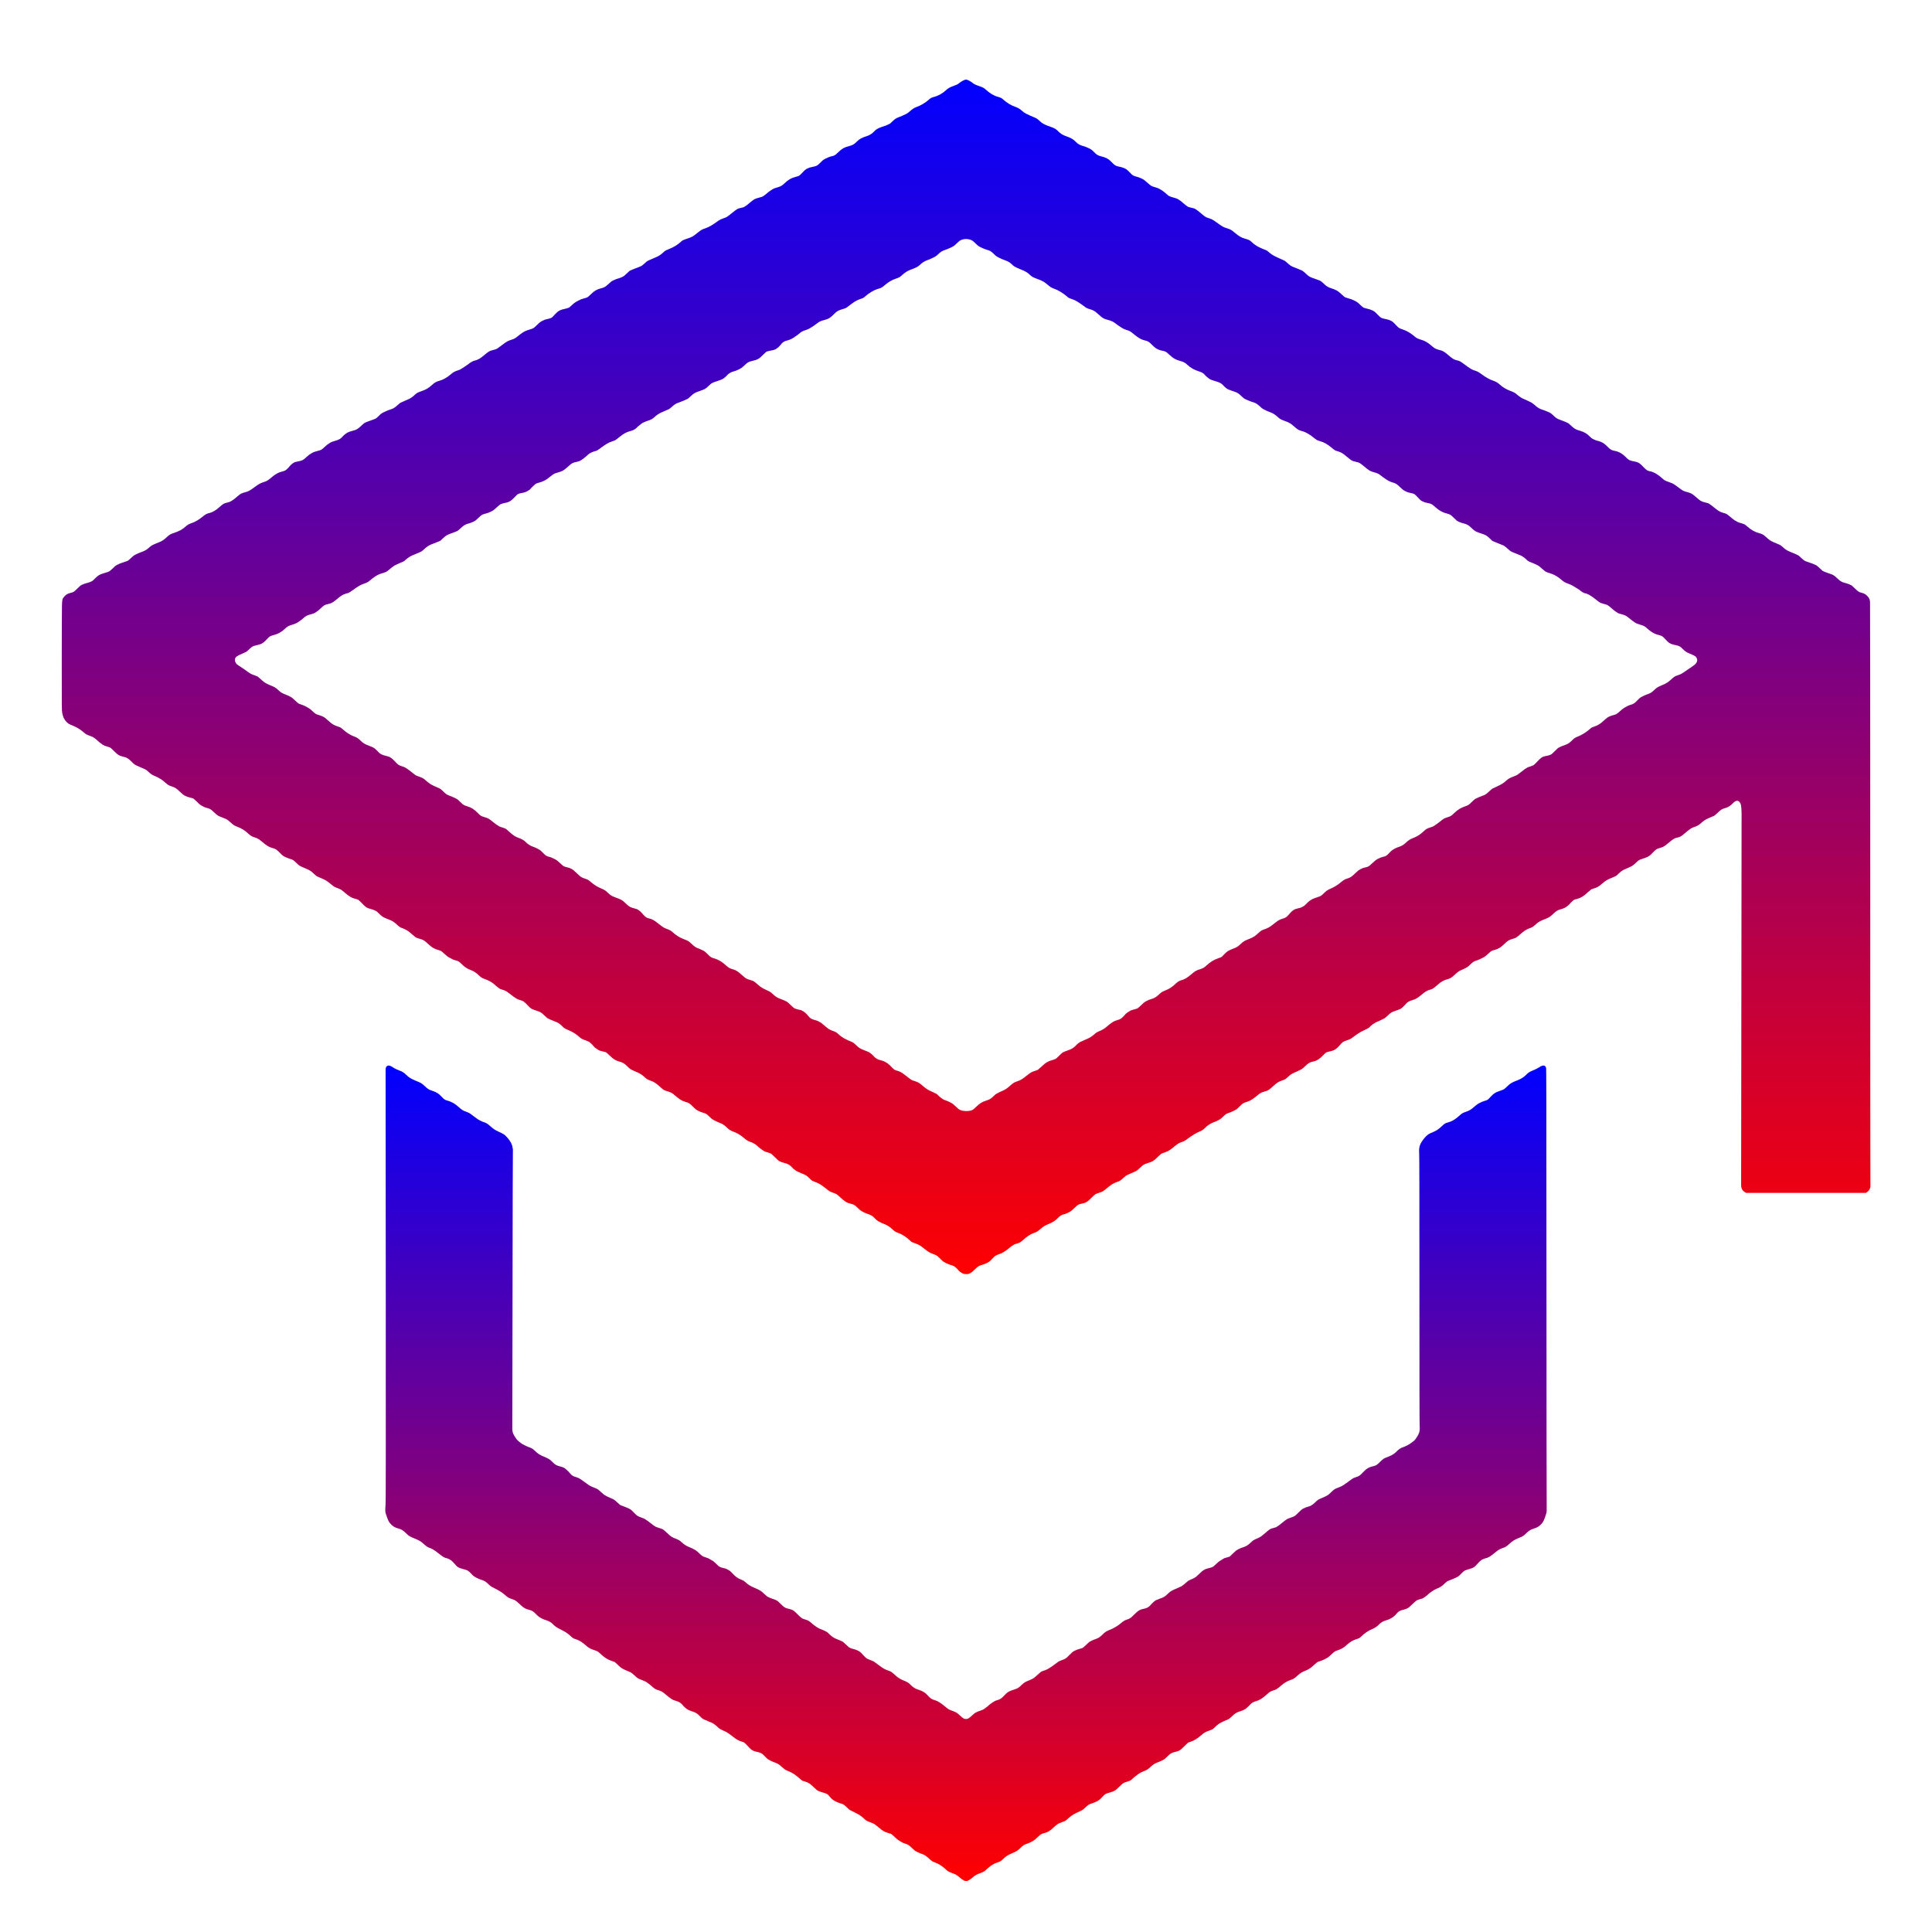 <?xml version="1.0" standalone="no"?>
<!DOCTYPE svg PUBLIC "-//W3C//DTD SVG 20010904//EN"
 "http://www.w3.org/TR/2001/REC-SVG-20010904/DTD/svg10.dtd">
<svg version="1.0" xmlns="http://www.w3.org/2000/svg"
 width="8888pt" height="8888pt" viewBox="0 0 8888 8888"
 preserveAspectRatio="xMidYMid meet">
<linearGradient id="Gradient" x1="0" x2="0" y1="0" y2="1">
    <stop offset="0%" stop-color="red"/>
    <stop offset="100%" stop-color="blue"/>
</linearGradient>
<g transform="translate(0,8888) scale(0.1,-0.1)"
fill="url(#Gradient)" stroke="none">
<path d="M44374 85202 c-71 -25 -193 -97 -253 -149 -55 -48 -113 -76 -276
-135 -144 -51 -226 -97 -303 -169 -169 -158 -368 -273 -565 -325 -121 -32
-163 -54 -238 -121 -173 -154 -369 -271 -594 -354 -97 -36 -182 -92 -296 -196
-54 -48 -115 -92 -160 -115 -114 -57 -287 -132 -362 -157 -94 -32 -196 -103
-294 -205 -46 -47 -88 -86 -94 -86 -5 0 -49 -20 -96 -45 -47 -25 -91 -45 -98
-45 -8 0 -84 -25 -170 -56 -195 -69 -278 -117 -359 -208 -82 -93 -210 -177
-321 -211 -242 -74 -363 -141 -495 -275 -105 -108 -187 -154 -341 -192 -214
-52 -334 -122 -514 -298 -132 -128 -155 -141 -310 -174 -54 -12 -126 -40 -221
-86 -140 -69 -141 -70 -266 -194 -149 -150 -176 -164 -380 -206 -113 -23 -161
-38 -228 -72 -87 -44 -111 -65 -260 -224 -47 -50 -103 -100 -125 -112 -22 -11
-94 -34 -160 -51 -199 -52 -326 -126 -500 -290 -127 -120 -192 -156 -363 -201
-95 -26 -140 -43 -197 -79 -119 -74 -196 -130 -262 -192 -59 -54 -148 -120
-201 -148 -12 -7 -84 -27 -159 -46 -75 -19 -158 -46 -185 -60 -67 -35 -190
-126 -263 -195 -56 -54 -143 -118 -222 -166 -19 -12 -60 -27 -91 -33 -127 -27
-189 -44 -223 -62 -42 -21 -187 -129 -274 -203 -78 -67 -202 -159 -243 -180
-18 -9 -79 -33 -134 -52 -128 -45 -185 -74 -273 -139 -216 -159 -400 -265
-547 -315 -174 -58 -198 -72 -374 -215 -202 -164 -255 -194 -476 -266 -182
-59 -212 -74 -290 -147 -157 -145 -331 -248 -593 -352 -101 -40 -135 -61 -210
-130 -115 -106 -206 -167 -320 -215 -60 -26 -139 -61 -175 -77 -36 -16 -99
-43 -140 -60 -68 -27 -129 -63 -155 -92 -19 -21 -160 -143 -195 -168 -19 -14
-91 -46 -160 -72 -190 -69 -389 -153 -414 -173 -11 -9 -66 -61 -121 -114 -55
-52 -120 -109 -145 -126 -47 -32 -198 -95 -260 -108 -74 -16 -263 -99 -308
-135 -26 -21 -96 -83 -155 -138 -120 -111 -174 -141 -337 -182 -179 -46 -290
-113 -448 -268 -62 -62 -132 -123 -156 -137 -23 -14 -98 -39 -166 -55 -100
-25 -149 -44 -259 -102 -148 -78 -183 -103 -312 -224 -47 -45 -95 -86 -106
-93 -35 -18 -173 -59 -243 -71 -36 -6 -94 -23 -130 -37 -132 -52 -166 -80
-395 -327 -37 -40 -118 -72 -247 -96 -77 -15 -121 -31 -210 -77 -104 -53 -123
-67 -255 -195 -157 -153 -165 -158 -352 -213 -134 -39 -257 -96 -336 -155 -27
-20 -78 -57 -111 -81 -34 -24 -89 -68 -123 -97 -78 -66 -132 -93 -274 -139
-136 -44 -210 -84 -362 -200 -278 -211 -278 -211 -355 -236 -41 -14 -109 -33
-150 -43 -119 -27 -174 -60 -355 -214 -197 -168 -296 -225 -462 -265 -78 -18
-143 -56 -322 -187 -89 -66 -206 -143 -309 -205 -20 -12 -79 -36 -132 -53
-152 -51 -221 -91 -340 -195 -147 -130 -358 -247 -513 -285 -123 -30 -217 -82
-317 -175 -177 -164 -302 -237 -543 -316 -115 -37 -200 -85 -262 -149 -95 -97
-238 -192 -350 -230 -32 -11 -82 -33 -109 -49 -28 -15 -83 -40 -123 -55 -83
-32 -114 -53 -243 -170 -111 -100 -188 -144 -320 -181 -52 -15 -164 -61 -248
-102 -151 -74 -155 -76 -261 -183 -59 -59 -127 -118 -152 -130 -24 -13 -107
-44 -184 -70 -186 -63 -281 -101 -332 -133 -23 -15 -96 -78 -161 -141 -135
-130 -202 -168 -366 -211 -113 -29 -193 -57 -241 -82 -76 -40 -196 -135 -237
-188 -70 -91 -176 -153 -326 -191 -203 -51 -335 -129 -512 -299 -121 -116
-158 -136 -309 -170 -195 -43 -361 -136 -525 -292 -135 -129 -179 -152 -366
-189 -74 -14 -151 -33 -170 -41 -55 -22 -174 -118 -219 -176 -65 -85 -172
-184 -226 -210 -27 -13 -93 -34 -145 -46 -155 -36 -295 -115 -471 -266 -164
-140 -218 -172 -358 -214 -112 -34 -227 -91 -323 -162 -328 -241 -366 -263
-527 -304 -125 -32 -215 -71 -267 -117 -21 -19 -59 -49 -84 -68 -25 -19 -72
-59 -105 -90 -60 -54 -203 -148 -260 -170 -17 -7 -75 -23 -130 -37 -55 -14
-118 -34 -140 -45 -40 -20 -157 -114 -266 -214 -95 -86 -266 -183 -370 -209
-160 -40 -183 -52 -326 -166 -202 -161 -349 -248 -508 -301 -112 -37 -206 -88
-270 -148 -151 -141 -305 -226 -567 -314 -147 -49 -207 -84 -298 -171 -115
-111 -219 -187 -299 -220 -401 -166 -417 -173 -508 -256 -132 -119 -204 -164
-345 -214 -67 -24 -181 -71 -251 -104 -120 -57 -135 -67 -246 -171 -64 -61
-135 -122 -157 -135 -22 -13 -98 -41 -170 -63 -71 -21 -163 -54 -204 -72 -168
-73 -191 -88 -320 -215 -69 -67 -143 -131 -165 -142 -39 -20 -117 -46 -285
-97 -140 -42 -216 -84 -317 -177 -51 -46 -101 -96 -112 -110 -47 -61 -162
-115 -336 -159 -60 -15 -149 -46 -196 -69 -79 -37 -99 -54 -220 -176 -151
-153 -181 -172 -326 -206 -128 -30 -202 -76 -291 -181 -72 -85 -84 -132 -93
-383 -4 -121 -8 -1257 -9 -2525 -1 -2262 0 -2307 19 -2415 37 -200 86 -308
194 -422 63 -66 85 -83 174 -125 56 -26 106 -48 111 -48 5 0 65 -27 133 -60
139 -68 287 -168 385 -259 74 -70 156 -114 297 -161 120 -39 203 -93 347 -225
109 -101 235 -191 313 -224 25 -11 89 -31 142 -45 53 -14 111 -36 128 -48 18
-11 95 -85 172 -163 160 -161 220 -200 370 -236 210 -50 270 -85 445 -259 100
-100 116 -112 223 -164 64 -31 164 -76 224 -100 173 -70 199 -84 289 -165 153
-137 182 -157 291 -202 100 -40 191 -87 308 -158 28 -16 106 -78 175 -137 161
-138 173 -145 313 -193 181 -62 204 -77 377 -241 138 -130 169 -154 250 -195
61 -31 133 -56 214 -76 66 -16 134 -35 151 -41 16 -7 95 -76 174 -154 132
-131 154 -148 260 -205 82 -44 138 -67 196 -79 133 -30 184 -60 324 -194 70
-67 143 -130 164 -141 20 -11 37 -23 37 -27 0 -5 7 -8 15 -8 9 0 47 -16 85
-35 38 -19 103 -46 144 -59 41 -14 89 -32 108 -42 62 -32 163 -109 243 -185
95 -92 168 -136 301 -184 151 -55 317 -155 433 -261 170 -154 194 -170 334
-215 108 -35 148 -53 222 -103 49 -34 116 -86 150 -116 170 -156 319 -244 475
-280 127 -30 167 -57 345 -236 112 -113 127 -124 225 -171 58 -28 150 -64 206
-81 56 -17 121 -40 145 -52 24 -13 99 -76 165 -142 116 -112 128 -121 235
-172 63 -29 176 -79 252 -111 146 -61 187 -90 372 -264 65 -61 82 -71 225
-130 247 -101 299 -132 525 -316 132 -108 128 -106 295 -169 80 -31 152 -65
162 -76 9 -11 19 -20 23 -20 9 0 150 -114 215 -175 30 -28 105 -81 165 -117
86 -51 130 -71 200 -88 166 -41 185 -52 287 -158 137 -142 208 -209 255 -241
47 -32 155 -71 258 -95 39 -9 107 -34 151 -56 65 -32 97 -56 155 -118 82 -86
183 -169 244 -199 47 -24 181 -79 281 -117 104 -39 198 -99 284 -180 143 -136
192 -167 325 -213 38 -13 86 -34 105 -47 20 -13 58 -35 86 -49 27 -14 77 -49
110 -79 34 -30 79 -68 100 -84 22 -16 67 -54 102 -86 79 -73 114 -90 243 -123
170 -44 237 -84 404 -243 167 -159 288 -231 479 -282 43 -11 92 -28 108 -36
17 -9 90 -71 164 -139 112 -103 152 -133 242 -181 169 -90 174 -91 263 -114
136 -35 159 -49 302 -188 146 -142 219 -188 429 -272 125 -49 210 -106 338
-225 117 -110 147 -128 294 -182 184 -67 338 -155 441 -253 89 -85 225 -188
268 -204 23 -8 81 -27 130 -41 96 -28 174 -76 357 -220 195 -153 287 -209 386
-235 174 -46 216 -75 404 -279 113 -122 168 -153 399 -226 164 -52 203 -75
330 -198 64 -63 134 -125 156 -139 57 -35 236 -115 325 -145 41 -14 100 -38
131 -53 72 -37 193 -133 242 -193 42 -51 121 -99 249 -152 216 -89 370 -185
531 -332 68 -62 144 -103 267 -143 49 -16 112 -41 140 -55 57 -29 173 -135
241 -220 43 -55 106 -104 205 -162 61 -37 93 -48 228 -78 57 -13 119 -31 137
-40 18 -10 89 -73 158 -140 174 -169 281 -237 442 -280 176 -47 243 -88 406
-251 85 -86 101 -97 225 -157 73 -35 144 -68 158 -72 83 -26 237 -112 303
-170 40 -35 100 -88 134 -118 41 -36 84 -62 125 -77 180 -65 226 -86 310 -142
51 -33 119 -86 153 -117 94 -89 196 -176 240 -204 22 -14 96 -42 165 -62 147
-43 220 -80 299 -149 242 -211 346 -279 499 -328 213 -66 211 -65 370 -223
140 -140 147 -145 265 -204 67 -33 158 -70 202 -81 130 -33 179 -62 287 -171
54 -54 124 -116 157 -138 60 -41 261 -137 336 -161 100 -32 213 -107 330 -220
97 -93 170 -139 295 -184 178 -64 330 -157 505 -307 108 -94 154 -120 302
-174 126 -45 220 -105 338 -216 76 -72 243 -191 302 -216 21 -9 81 -28 134
-43 53 -15 114 -36 135 -46 22 -11 106 -86 194 -175 136 -137 164 -160 230
-192 41 -20 112 -45 157 -57 206 -51 293 -98 391 -209 119 -133 203 -185 487
-298 167 -66 206 -94 387 -275 42 -42 83 -65 183 -101 163 -58 295 -133 438
-250 217 -175 258 -202 366 -238 183 -60 206 -74 373 -231 205 -191 296 -246
478 -288 136 -32 180 -58 305 -180 61 -58 130 -120 155 -137 77 -52 230 -124
339 -159 135 -44 206 -88 289 -180 108 -121 221 -190 470 -286 128 -50 232
-117 342 -223 98 -94 176 -143 275 -175 125 -39 305 -145 439 -256 66 -56 132
-113 146 -128 33 -37 55 -48 209 -100 141 -49 249 -109 356 -202 83 -71 260
-196 321 -227 28 -14 103 -45 165 -68 63 -23 132 -54 154 -70 22 -15 94 -82
159 -148 113 -113 126 -123 246 -185 70 -36 161 -74 202 -85 141 -38 182 -58
261 -129 41 -37 96 -92 121 -123 54 -66 94 -95 191 -141 64 -30 78 -33 165
-33 90 0 99 2 174 39 67 33 101 60 220 175 154 150 193 173 369 221 43 11 131
47 195 80 111 57 122 66 222 173 134 144 165 167 275 207 50 18 122 46 160 62
84 35 272 160 358 237 34 31 86 74 116 95 61 43 187 106 212 106 19 0 136 43
181 66 17 9 58 41 92 72 214 196 374 302 538 358 122 41 188 81 302 184 102
92 213 162 336 213 249 104 330 154 465 293 100 102 178 147 310 179 72 18
191 73 285 133 30 19 111 90 180 158 142 140 182 163 325 189 183 33 259 79
453 275 81 81 165 156 187 168 22 11 99 38 171 61 150 47 171 60 393 245 162
134 263 194 426 251 123 42 147 58 265 167 60 55 124 110 142 121 29 18 155
76 403 184 97 43 109 52 255 192 126 121 176 151 320 196 250 77 294 103 476
284 78 76 159 148 180 159 22 10 84 34 139 52 55 18 118 42 140 53 62 31 237
151 265 182 36 40 216 173 269 199 25 13 78 33 116 46 107 35 153 61 309 178
183 136 377 252 486 292 102 36 230 121 287 188 64 76 230 189 342 232 288
113 347 146 466 266 128 129 170 155 320 200 33 9 119 47 190 83 127 64 133
68 262 198 144 146 168 160 353 217 141 43 288 137 498 318 86 74 175 120 284
147 165 40 213 70 405 248 128 118 137 125 236 185 48 29 124 62 192 84 102
32 121 42 191 101 44 36 106 91 139 122 62 60 119 90 380 206 181 81 211 100
323 211 152 152 233 198 407 234 145 30 280 116 423 269 57 61 122 122 145
135 39 23 119 46 260 76 112 23 249 114 334 222 69 87 158 174 209 204 24 14
91 41 149 60 129 42 209 81 269 133 63 54 308 221 381 259 33 17 130 65 215
105 133 64 161 82 194 122 58 70 223 188 314 224 42 17 109 47 147 65 39 19
111 54 160 78 79 37 105 57 210 159 132 128 177 156 335 208 114 38 212 77
260 102 40 21 182 156 252 240 57 68 144 116 277 154 167 47 248 97 534 337
84 69 161 108 294 148 88 26 114 39 190 97 48 36 115 91 148 123 146 138 285
217 475 266 105 27 173 69 290 180 131 124 208 182 285 215 32 13 120 54 195
91 128 63 144 74 240 167 139 136 186 166 310 202 67 20 154 57 248 107 136
70 155 85 284 204 132 122 142 129 211 148 265 77 345 122 526 295 166 159
220 193 371 236 63 17 136 42 161 55 44 22 186 136 299 240 72 67 237 166 325
194 138 45 176 70 350 230 59 54 218 141 310 170 22 7 51 19 65 26 14 8 58 28
99 44 96 39 184 103 295 215 103 104 195 158 330 194 143 39 222 78 317 158
48 40 89 78 91 83 6 19 164 172 192 187 30 16 73 29 200 63 103 27 244 111
345 203 121 112 199 177 210 177 6 0 11 6 11 14 0 17 64 44 197 85 114 35 201
87 318 191 166 148 266 208 480 291 144 56 201 87 237 128 47 54 208 190 251
212 20 11 77 37 125 58 345 153 320 138 468 275 74 70 152 135 172 145 20 10
98 38 172 61 193 60 295 115 378 204 208 221 227 235 387 281 50 14 117 38
150 54 66 30 201 130 310 227 39 35 107 88 152 118 67 44 100 58 171 74 157
37 194 55 323 166 287 244 348 285 494 332 113 36 217 96 299 174 108 101 221
176 344 225 60 24 136 57 170 74 34 17 68 31 77 31 8 0 15 4 15 10 0 5 15 17
33 26 17 9 84 68 148 131 129 125 198 166 344 202 41 11 96 32 121 48 25 15
62 38 82 50 20 12 72 59 116 103 81 85 154 130 210 130 73 0 150 -79 174 -180
17 -71 32 -253 32 -395 0 -408 -20 -17025 -21 -17097 -1 -65 5 -104 21 -154
26 -78 64 -124 144 -176 l59 -38 2757 0 2756 0 45 28 c75 49 122 109 149 190
22 71 23 82 17 270 -4 109 -7 6144 -7 13413 0 8241 -4 13245 -10 13291 -16
127 -43 183 -129 269 -82 82 -147 119 -250 143 -120 28 -178 64 -302 188 -63
63 -130 126 -150 141 -47 35 -193 94 -304 122 -166 42 -227 78 -377 220 -148
140 -176 158 -368 220 -124 41 -275 100 -301 119 -9 6 -71 63 -137 127 -67 64
-141 126 -164 137 -66 34 -261 108 -384 147 -61 19 -127 46 -147 59 -52 36
-162 130 -221 190 -42 42 -75 63 -181 110 -71 33 -186 81 -254 107 -143 55
-225 107 -352 224 -72 66 -102 87 -166 113 -173 69 -355 152 -400 183 -66 45
-135 101 -224 184 -96 89 -144 114 -303 159 -201 58 -339 136 -531 301 -55 48
-113 93 -128 101 -30 16 -212 74 -231 74 -19 0 -165 73 -229 114 -32 21 -82
59 -110 84 -29 26 -70 61 -92 77 -22 16 -65 50 -95 76 -65 55 -93 68 -242 109
-96 27 -126 41 -212 98 -56 37 -123 87 -151 112 -64 58 -243 193 -284 214 -17
9 -88 30 -157 47 -170 40 -232 73 -363 192 -119 108 -235 197 -296 228 -34 16
-121 45 -195 65 -144 37 -193 61 -308 151 -37 29 -96 73 -132 98 -36 24 -87
61 -115 81 -75 53 -130 79 -273 128 -168 58 -199 74 -284 152 -211 194 -403
307 -577 340 -124 24 -166 50 -300 191 -187 196 -238 227 -451 268 -196 37
-235 58 -369 195 -155 158 -321 252 -501 284 -148 26 -204 59 -340 196 -63 63
-145 135 -181 158 -71 46 -182 90 -294 117 -38 9 -113 37 -165 63 -80 39 -107
58 -170 125 -125 132 -253 208 -446 266 -216 64 -264 91 -407 228 -60 56 -127
114 -150 127 -47 28 -277 122 -381 156 -107 35 -181 84 -291 190 -106 103
-148 131 -260 175 -38 15 -92 37 -120 50 -27 12 -84 32 -125 44 -128 39 -215
90 -342 203 -64 56 -141 115 -170 129 -148 74 -306 148 -328 154 -80 24 -230
119 -330 211 -72 66 -155 113 -275 157 -217 79 -371 170 -525 310 -89 81 -183
135 -305 175 -150 48 -332 151 -523 293 -125 93 -209 138 -311 168 -143 43
-213 86 -526 320 -137 103 -176 123 -292 150 -144 32 -198 66 -465 292 -138
117 -203 151 -361 190 -148 37 -213 70 -325 169 -198 173 -322 246 -503 298
-149 44 -205 71 -285 138 -194 167 -373 273 -559 334 -168 55 -197 74 -320
209 -60 67 -133 137 -162 156 -72 49 -189 94 -291 111 -48 8 -123 27 -167 42
-79 27 -81 29 -220 169 -135 137 -144 144 -245 192 -67 32 -135 56 -185 66
-44 8 -116 27 -160 41 -72 24 -88 35 -160 103 -167 160 -194 180 -331 247 -98
48 -164 72 -254 94 -66 17 -138 39 -159 49 -20 11 -89 69 -152 128 -63 60
-141 127 -174 149 -72 49 -193 104 -295 134 -134 39 -236 96 -314 175 -86 86
-174 159 -224 184 -20 10 -113 44 -207 75 -260 88 -298 109 -440 245 -77 75
-140 126 -175 143 -30 15 -159 68 -286 118 -252 99 -214 76 -429 264 -79 70
-95 79 -197 120 -48 19 -111 47 -140 62 -29 15 -100 49 -158 74 -108 47 -233
130 -340 225 -63 57 -85 69 -205 112 -38 13 -133 55 -210 93 -143 69 -242 139
-372 261 -73 67 -114 88 -278 135 -195 56 -277 104 -495 288 -133 113 -203
152 -355 196 -61 18 -134 46 -164 62 -69 38 -264 171 -405 276 -75 55 -150 90
-284 131 -88 28 -115 42 -190 98 -48 36 -114 91 -147 122 -65 61 -222 179
-270 204 -33 16 -110 38 -224 62 -41 9 -83 21 -95 27 -39 20 -171 122 -227
175 -80 76 -194 159 -266 194 -34 16 -123 45 -197 64 -154 38 -210 69 -316
170 -80 77 -251 197 -345 241 -38 19 -115 45 -170 60 -145 38 -194 66 -325
184 -63 58 -145 126 -180 152 -80 56 -228 120 -346 149 -147 35 -180 56 -301
186 -60 64 -134 133 -167 154 -79 52 -189 92 -321 118 -167 33 -214 60 -342
197 -149 159 -259 221 -505 283 -144 36 -190 65 -331 206 -97 96 -111 106
-237 168 -91 45 -166 75 -230 91 -163 40 -262 95 -363 202 -110 117 -225 181
-469 266 -120 41 -247 122 -333 212 -79 83 -153 134 -246 170 -171 65 -276
104 -299 111 -14 4 -68 29 -120 57 -72 37 -117 70 -186 136 -106 101 -174 144
-287 184 -45 16 -111 44 -147 63 -36 19 -104 52 -152 74 -100 45 -147 76 -243
161 -90 79 -178 131 -285 168 -205 72 -400 188 -558 334 -78 72 -135 101 -260
134 -187 50 -379 166 -568 344 -63 59 -133 95 -294 150 -165 56 -233 89 -305
150 -70 59 -213 135 -270 144 -26 4 -57 0 -91 -12z m246 -7344 c102 -32 127
-49 260 -178 122 -118 129 -123 265 -190 80 -39 186 -81 248 -99 60 -17 126
-40 147 -51 54 -28 142 -99 225 -184 62 -62 88 -80 215 -143 80 -39 196 -88
258 -108 133 -44 229 -103 335 -207 58 -58 91 -79 191 -128 67 -32 175 -79
240 -104 155 -59 261 -123 361 -217 114 -108 157 -132 415 -224 189 -68 280
-124 457 -279 85 -74 166 -119 284 -159 161 -54 413 -209 568 -349 66 -61 88
-72 231 -120 63 -21 135 -51 160 -67 25 -15 72 -43 105 -61 33 -18 92 -56 130
-85 39 -28 79 -57 90 -63 11 -5 53 -37 94 -70 75 -62 110 -78 276 -127 111
-33 208 -89 300 -175 128 -118 235 -205 294 -238 37 -20 111 -46 197 -68 149
-38 263 -90 338 -155 42 -36 194 -141 314 -216 69 -44 154 -80 257 -109 78
-22 144 -60 229 -131 38 -32 90 -74 116 -93 27 -19 75 -56 108 -81 94 -72 224
-134 335 -159 148 -33 196 -62 324 -194 61 -62 138 -133 173 -156 88 -60 200
-106 300 -123 149 -26 186 -45 312 -166 187 -177 324 -257 536 -311 139 -36
215 -78 313 -171 143 -136 320 -237 534 -304 142 -45 200 -79 272 -160 68 -78
189 -178 253 -210 44 -22 119 -47 295 -100 136 -41 237 -97 286 -159 46 -58
145 -146 205 -182 22 -13 79 -37 125 -53 46 -16 130 -45 186 -64 149 -52 196
-80 313 -193 58 -55 125 -114 150 -130 49 -33 314 -143 395 -164 115 -29 205
-83 324 -195 107 -100 122 -111 255 -175 77 -37 181 -82 231 -99 113 -40 227
-113 331 -210 86 -82 156 -124 274 -165 119 -42 268 -107 300 -130 16 -11 51
-36 77 -55 26 -19 92 -74 146 -122 123 -110 178 -142 303 -175 54 -14 128 -39
164 -56 97 -44 264 -145 318 -193 52 -46 178 -140 232 -172 19 -11 80 -33 135
-48 184 -51 339 -138 529 -297 147 -124 162 -133 287 -169 151 -44 231 -91
391 -227 118 -102 234 -188 285 -212 24 -11 94 -31 158 -44 73 -16 136 -36
174 -56 33 -18 133 -94 222 -170 195 -166 267 -209 416 -249 159 -43 238 -78
302 -131 54 -44 79 -63 264 -192 109 -76 203 -122 312 -153 150 -42 195 -70
342 -214 117 -113 145 -136 237 -184 89 -47 124 -60 233 -82 191 -40 198 -44
345 -204 117 -128 133 -142 216 -185 72 -36 115 -51 214 -71 205 -41 209 -43
385 -201 163 -147 329 -240 510 -284 155 -39 199 -65 323 -191 58 -59 126
-123 151 -142 63 -46 176 -92 317 -128 162 -42 214 -72 365 -216 149 -142 181
-160 432 -243 226 -74 254 -91 398 -228 l124 -117 169 -71 c93 -40 203 -84
244 -99 41 -16 91 -36 110 -45 35 -18 154 -116 260 -215 35 -32 79 -61 120
-77 36 -15 119 -49 185 -76 66 -27 153 -62 192 -77 79 -29 206 -117 282 -195
63 -64 92 -82 198 -124 93 -36 144 -59 288 -125 78 -37 144 -87 300 -229 86
-79 131 -102 298 -153 203 -62 385 -168 563 -330 74 -67 166 -116 293 -158 52
-17 130 -52 175 -78 225 -130 310 -185 391 -252 64 -54 178 -111 221 -111 18
0 34 -3 36 -7 2 -5 28 -16 58 -26 61 -21 243 -138 332 -213 96 -82 223 -173
270 -194 25 -11 94 -31 153 -45 59 -14 121 -33 138 -41 48 -25 135 -91 202
-155 94 -90 269 -215 332 -239 32 -12 105 -33 163 -46 118 -28 204 -75 320
-174 118 -102 288 -221 352 -247 35 -14 110 -39 166 -55 142 -39 205 -74 304
-165 142 -131 284 -223 413 -270 22 -8 82 -25 134 -39 139 -36 178 -61 293
-191 157 -177 236 -224 453 -268 183 -37 234 -63 341 -174 105 -109 168 -153
289 -202 50 -19 99 -41 110 -47 11 -6 59 -29 106 -50 60 -27 94 -50 111 -73
104 -137 65 -275 -112 -399 -47 -33 -96 -68 -110 -79 -14 -12 -31 -21 -37 -21
-7 0 -13 -4 -13 -8 0 -5 -15 -16 -34 -24 -18 -9 -59 -38 -91 -64 -32 -26 -115
-83 -184 -127 -104 -67 -146 -87 -252 -121 -140 -46 -171 -66 -320 -203 -139
-127 -215 -174 -429 -263 -175 -73 -222 -102 -325 -200 -49 -47 -111 -101
-137 -118 -58 -40 -160 -86 -236 -108 -32 -9 -111 -44 -176 -78 -114 -58 -125
-67 -245 -190 -135 -138 -174 -163 -311 -201 -72 -19 -189 -75 -290 -138 -64
-40 -150 -111 -261 -213 -67 -63 -134 -98 -225 -119 -106 -24 -222 -72 -291
-118 -34 -23 -113 -90 -175 -148 -144 -135 -256 -205 -413 -259 -125 -44 -149
-57 -230 -130 -147 -133 -368 -268 -552 -340 -109 -41 -161 -78 -276 -192
-110 -108 -185 -153 -344 -207 -122 -41 -252 -102 -294 -137 -19 -16 -86 -81
-149 -146 -92 -93 -128 -123 -179 -147 -63 -30 -83 -35 -240 -66 -148 -29
-215 -78 -420 -303 -93 -103 -140 -132 -276 -172 -44 -12 -96 -31 -116 -41
-55 -27 -180 -112 -232 -158 -26 -22 -69 -55 -95 -73 -26 -18 -71 -52 -101
-76 -62 -50 -114 -76 -266 -132 -133 -49 -194 -85 -289 -170 -122 -108 -226
-177 -367 -241 -74 -33 -138 -64 -144 -69 -5 -4 -41 -21 -79 -36 -59 -23 -87
-45 -200 -151 -138 -132 -180 -159 -313 -204 -98 -33 -283 -114 -336 -147 -21
-13 -92 -77 -157 -142 -129 -129 -151 -144 -302 -196 -202 -71 -323 -144 -487
-298 -166 -155 -162 -153 -336 -207 -129 -40 -160 -58 -338 -201 -82 -65 -180
-137 -219 -160 -38 -24 -82 -51 -96 -60 -15 -9 -70 -29 -122 -44 -138 -39
-194 -71 -300 -171 -169 -159 -315 -252 -501 -319 -107 -39 -207 -102 -295
-186 -110 -106 -225 -181 -311 -203 -37 -10 -106 -36 -153 -57 -150 -69 -220
-120 -334 -242 -118 -127 -143 -142 -293 -177 -83 -19 -211 -76 -305 -135 -22
-14 -107 -88 -189 -164 -164 -153 -166 -154 -354 -195 -51 -11 -111 -34 -165
-63 -102 -55 -114 -64 -210 -155 -218 -210 -251 -232 -423 -287 -118 -39 -156
-62 -314 -194 -135 -112 -283 -200 -478 -284 -44 -19 -85 -40 -91 -48 -6 -8
-19 -14 -28 -14 -9 0 -72 -53 -139 -118 -67 -66 -136 -126 -154 -135 -31 -17
-169 -68 -288 -108 -146 -50 -250 -120 -380 -258 -119 -126 -207 -173 -395
-212 -156 -32 -245 -89 -372 -239 -142 -168 -174 -190 -358 -244 -109 -32
-177 -73 -349 -210 -194 -154 -289 -212 -428 -258 -147 -49 -188 -73 -299
-178 -143 -133 -222 -187 -363 -247 -69 -30 -150 -63 -180 -73 -90 -32 -181
-94 -282 -192 -109 -106 -176 -149 -292 -190 -45 -16 -109 -41 -142 -57 -33
-16 -86 -41 -118 -56 -55 -25 -185 -143 -282 -254 -32 -37 -73 -57 -220 -106
-188 -64 -328 -153 -537 -342 -90 -82 -149 -114 -293 -158 -162 -50 -216 -83
-410 -250 -156 -134 -279 -207 -404 -240 -125 -32 -208 -86 -360 -234 -81 -78
-260 -192 -341 -216 -14 -4 -76 -32 -138 -62 -101 -48 -124 -65 -220 -156
-118 -113 -216 -172 -332 -202 -90 -23 -177 -59 -272 -112 -61 -35 -111 -76
-209 -173 -77 -77 -147 -137 -173 -150 -25 -12 -96 -34 -158 -49 -63 -16 -134
-39 -158 -51 -85 -43 -198 -121 -223 -153 -14 -18 -65 -73 -113 -123 -98 -99
-145 -127 -276 -163 -43 -11 -111 -37 -151 -57 -76 -37 -230 -150 -327 -240
-70 -66 -211 -154 -309 -194 -136 -56 -183 -84 -260 -154 -102 -93 -232 -177
-333 -215 -46 -18 -98 -41 -117 -52 -19 -11 -72 -35 -118 -54 -127 -51 -158
-73 -284 -197 -124 -123 -187 -163 -332 -212 -125 -43 -249 -95 -289 -121 -21
-14 -95 -83 -166 -153 -127 -127 -129 -128 -223 -164 -52 -19 -112 -39 -134
-43 -49 -8 -163 -60 -237 -108 -31 -19 -120 -95 -199 -169 -79 -73 -156 -141
-170 -150 -14 -9 -82 -34 -151 -56 -135 -42 -199 -80 -353 -204 -216 -172
-291 -219 -435 -267 -142 -47 -215 -91 -332 -199 -123 -114 -217 -179 -344
-236 -303 -137 -304 -137 -407 -234 -159 -149 -188 -168 -344 -218 -210 -69
-308 -128 -468 -284 -71 -70 -149 -137 -172 -149 -154 -78 -465 -70 -610 15
-24 14 -98 78 -166 143 -104 101 -139 128 -233 179 -60 33 -152 74 -204 92
-52 17 -113 42 -135 54 -56 30 -228 169 -247 198 -25 39 -87 75 -233 139 -226
98 -297 142 -467 290 -149 129 -209 165 -367 215 -132 42 -145 49 -248 125
-59 45 -133 102 -163 128 -30 26 -101 78 -156 115 -83 55 -121 73 -205 98 -57
16 -122 39 -144 50 -46 24 -205 175 -205 195 0 7 -6 13 -13 13 -8 0 -24 12
-38 26 -75 81 -256 182 -356 199 -118 20 -252 86 -324 159 -27 27 -49 53 -49
57 0 6 -114 103 -177 151 -15 12 -154 70 -278 118 -147 55 -217 100 -340 220
-113 110 -158 140 -283 185 -92 34 -296 139 -357 184 -27 20 -68 50 -90 66
-22 16 -68 55 -102 87 -69 64 -119 92 -248 137 -127 45 -197 87 -312 188 -186
164 -228 194 -328 243 -58 29 -132 56 -175 65 -41 9 -106 31 -145 50 -71 34
-106 67 -235 224 -50 61 -201 166 -258 180 -21 4 -86 20 -145 34 -59 14 -128
36 -153 48 -28 13 -92 68 -162 138 -65 65 -137 131 -162 148 -73 50 -186 102
-309 145 -153 52 -235 102 -359 221 -86 82 -117 105 -190 139 -236 110 -276
130 -349 179 -43 29 -103 76 -133 104 -88 82 -209 176 -249 192 -20 9 -82 28
-139 44 -57 16 -122 39 -145 51 -54 27 -154 105 -237 183 -153 146 -255 211
-390 250 -147 42 -209 75 -301 157 -171 151 -250 208 -368 268 -65 32 -146 66
-181 75 -160 42 -181 54 -323 198 -84 85 -148 141 -177 154 -173 82 -241 113
-287 127 -79 26 -168 89 -283 201 -111 108 -165 142 -310 195 -123 45 -281
125 -336 167 -28 23 -65 48 -82 57 -17 9 -66 49 -109 89 -95 88 -158 125 -294
173 -107 37 -177 78 -304 178 -292 231 -361 272 -497 300 -43 8 -99 26 -125
40 -47 23 -166 138 -231 222 -38 50 -162 147 -216 169 -21 9 -83 27 -136 40
-180 45 -230 75 -405 245 -136 131 -171 151 -415 242 -222 83 -251 100 -382
226 -64 61 -124 112 -134 112 -9 0 -22 6 -28 14 -6 8 -51 32 -101 53 -214 91
-345 168 -475 279 -163 138 -175 146 -303 188 -182 61 -213 81 -391 255 -141
136 -172 162 -251 203 -62 32 -120 53 -186 67 -143 30 -179 50 -288 153 -53
50 -122 113 -155 140 -72 61 -272 162 -359 182 -146 34 -188 59 -300 175 -56
59 -122 121 -147 138 -84 57 -234 131 -331 162 -116 38 -242 120 -339 219 -70
73 -174 134 -298 177 -173 59 -272 123 -476 310 -68 62 -138 121 -154 129 -17
9 -79 30 -139 47 -59 17 -124 39 -143 49 -59 31 -182 120 -307 221 -162 132
-200 154 -333 195 -220 68 -205 59 -350 204 -173 175 -294 251 -486 308 -147
44 -187 68 -289 171 -49 51 -113 110 -141 133 -52 41 -201 114 -349 169 -160
61 -193 82 -320 207 -125 122 -133 128 -309 202 -234 98 -342 166 -517 324
-80 73 -148 110 -284 157 -139 47 -163 60 -259 138 -291 235 -388 298 -521
336 -150 44 -184 65 -292 182 -197 213 -273 262 -470 303 -112 23 -239 80
-293 133 -19 18 -63 63 -98 100 -35 36 -87 84 -115 105 -50 39 -190 104 -327
153 -108 38 -211 100 -279 167 -148 146 -209 188 -341 232 -154 52 -368 188
-536 342 -76 69 -92 78 -241 126 -152 50 -254 113 -400 250 -62 58 -134 120
-160 139 -70 50 -177 98 -283 128 -144 40 -146 42 -366 245 -81 75 -309 198
-438 236 -59 18 -125 44 -145 57 -20 14 -89 77 -154 140 -101 100 -132 124
-224 173 -59 32 -153 74 -208 94 -163 60 -212 90 -357 226 -96 90 -147 119
-368 209 -163 67 -255 123 -357 218 -89 83 -176 156 -213 180 -14 9 -84 36
-155 60 -134 44 -196 80 -382 222 -36 28 -105 75 -153 105 -161 101 -259 170
-278 198 -87 123 -85 241 5 323 30 28 202 114 348 174 112 46 127 57 252 177
122 118 159 137 344 178 230 52 289 90 496 312 84 90 122 112 263 149 218 57
379 146 531 294 96 93 154 129 271 165 209 63 281 97 406 187 64 47 140 106
167 133 101 96 175 135 334 175 57 14 131 39 165 54 74 34 202 128 276 203 75
76 177 157 226 179 23 10 74 26 115 34 184 39 249 76 486 278 106 90 221 163
288 182 33 10 64 21 69 26 6 5 23 9 38 9 46 0 146 52 253 132 237 176 390 267
526 311 138 46 214 85 280 145 65 59 194 157 269 204 96 62 175 96 301 134
155 46 218 75 282 134 88 79 240 196 289 224 54 30 293 137 375 168 38 14 79
42 127 87 98 90 237 182 327 216 41 15 117 46 169 70 52 23 122 52 155 65 79
31 100 45 160 101 179 168 252 216 426 283 270 102 355 138 378 158 14 13 72
67 128 120 123 116 171 143 423 232 99 35 200 76 225 90 25 15 93 73 153 130
138 132 224 181 373 216 62 14 225 82 284 118 22 14 90 73 150 132 152 149
192 172 366 210 88 19 249 92 337 152 24 17 89 73 144 125 163 154 189 167
410 212 181 36 261 91 491 338 66 71 108 89 296 122 84 15 124 28 186 61 87
46 165 99 165 111 0 17 221 229 258 248 23 12 97 36 165 55 90 24 155 49 229
89 100 54 145 86 327 231 103 82 127 94 296 141 206 58 275 100 513 318 124
113 167 134 337 167 67 13 124 32 172 57 70 35 224 154 328 252 95 90 192 141
342 182 99 26 108 31 277 157 223 165 360 244 502 290 66 22 131 45 144 52 36
19 122 84 220 165 167 139 330 227 494 265 125 29 237 92 301 168 15 18 64 61
109 94 45 34 92 71 106 84 28 26 206 106 290 130 138 40 231 92 315 179 62 64
211 163 290 194 83 33 301 129 355 156 25 13 92 65 149 117 121 109 182 146
311 189 110 37 359 141 410 172 19 12 82 66 140 122 118 112 199 164 310 199
41 14 98 34 125 46 28 12 77 30 110 41 95 30 176 84 280 190 81 81 112 105
179 138 44 21 116 49 160 61 80 22 237 80 291 107 58 30 170 123 214 177 27
35 70 72 115 99 80 49 104 59 195 82 99 25 266 100 350 158 42 29 116 93 166
142 107 107 171 143 312 175 268 60 333 97 533 301 121 122 127 128 195 148
38 12 110 28 160 36 131 21 184 39 251 86 86 60 119 91 183 172 105 132 154
164 325 208 69 19 141 46 198 77 85 45 310 205 390 278 50 45 116 77 235 115
54 17 135 51 181 75 90 49 273 172 365 247 84 68 165 105 302 139 212 52 295
104 505 317 90 91 185 143 346 187 133 36 189 62 251 117 20 18 62 50 93 72
32 22 86 62 121 88 108 82 228 146 354 189 147 49 147 50 214 110 180 164 421
307 606 359 153 42 178 57 340 195 144 122 297 211 455 265 178 60 220 84 327
187 124 119 285 211 478 272 22 7 86 35 143 61 83 39 118 62 175 117 107 103
225 180 323 213 114 39 190 71 319 136 89 44 126 70 190 132 133 128 188 164
332 212 71 23 191 73 268 110 136 66 144 72 272 193 138 131 154 142 243 171
117 39 241 39 360 3z"/>
<path d="M17801 39835 c-60 -51 -67 -90 -62 -375 3 -140 6 -4627 8 -9970 3
-7925 2 -9736 -9 -9830 -7 -63 -13 -169 -12 -235 0 -117 2 -124 49 -260 75
-218 98 -269 161 -351 102 -133 222 -210 396 -255 134 -34 205 -78 353 -219
143 -137 140 -135 413 -249 193 -81 259 -120 366 -215 170 -152 197 -171 319
-212 79 -27 237 -121 316 -189 29 -25 74 -60 100 -77 25 -18 76 -56 112 -85
70 -56 182 -113 223 -113 14 0 28 -4 31 -10 3 -5 14 -10 23 -10 29 0 114 -45
177 -93 33 -25 98 -90 144 -145 134 -160 180 -188 402 -247 219 -58 231 -66
430 -280 57 -63 244 -162 395 -211 171 -55 200 -74 379 -245 62 -59 95 -79
261 -161 186 -93 334 -186 439 -280 136 -120 194 -157 299 -189 55 -18 124
-42 151 -54 53 -23 164 -114 310 -254 108 -103 203 -157 349 -196 159 -42 197
-64 321 -190 61 -61 135 -127 165 -147 86 -56 214 -116 309 -144 136 -41 234
-97 310 -177 102 -107 190 -166 401 -270 201 -99 297 -165 450 -311 66 -64
107 -86 232 -125 55 -18 133 -54 190 -88 89 -53 135 -89 312 -241 80 -69 165
-112 317 -162 68 -23 142 -52 165 -65 22 -13 96 -76 163 -139 156 -146 306
-239 485 -297 65 -22 128 -45 140 -51 11 -6 79 -68 151 -138 117 -114 141
-132 245 -187 63 -33 140 -68 170 -78 66 -21 181 -77 229 -113 20 -15 77 -65
126 -112 121 -115 151 -133 313 -195 77 -29 151 -59 163 -66 69 -36 213 -141
274 -199 116 -110 211 -173 301 -199 178 -50 212 -70 408 -238 116 -100 245
-191 318 -223 24 -10 79 -28 123 -40 44 -12 108 -37 142 -56 62 -34 150 -114
180 -163 16 -26 98 -99 176 -157 45 -33 162 -84 267 -116 131 -40 212 -92 323
-205 111 -114 148 -140 260 -183 41 -16 112 -47 159 -69 47 -23 90 -41 97 -41
43 0 231 -131 316 -220 60 -63 107 -91 260 -159 154 -69 209 -103 400 -251
209 -163 292 -210 439 -251 38 -11 82 -27 98 -35 33 -17 172 -154 252 -249 65
-76 179 -150 254 -165 212 -44 307 -80 372 -143 19 -18 75 -74 123 -124 75
-78 103 -99 195 -147 59 -31 148 -70 197 -87 124 -42 240 -108 300 -169 57
-59 195 -170 240 -192 17 -9 62 -28 100 -43 205 -80 328 -163 605 -406 24 -21
47 -39 51 -39 3 0 62 -18 130 -40 158 -51 218 -90 384 -250 72 -69 144 -135
160 -147 43 -30 195 -89 292 -112 75 -18 177 -63 213 -93 9 -7 44 -48 79 -91
35 -43 91 -101 125 -129 75 -63 250 -148 366 -178 121 -31 168 -61 301 -187
l117 -112 233 -116 c243 -122 306 -164 454 -305 81 -77 118 -98 270 -152 128
-45 173 -67 235 -117 25 -20 57 -44 72 -54 15 -9 67 -52 115 -94 145 -127 228
-176 373 -218 168 -49 172 -51 216 -92 175 -163 262 -237 324 -274 143 -88
166 -99 235 -120 148 -45 211 -82 324 -192 58 -57 131 -122 162 -145 57 -43
189 -105 303 -143 119 -40 224 -106 335 -212 122 -116 180 -155 276 -186 163
-52 366 -183 530 -341 68 -66 133 -101 272 -151 146 -51 239 -104 323 -184 64
-61 151 -124 220 -160 23 -13 57 -19 100 -19 61 0 70 3 150 54 47 29 122 86
167 126 92 82 176 128 323 179 107 38 215 94 245 129 40 46 243 214 291 241
27 15 69 41 94 56 25 15 83 40 130 54 145 44 204 79 311 185 116 115 214 176
428 265 176 74 247 121 377 250 102 102 159 136 305 184 53 18 123 48 155 67
32 19 85 49 119 67 39 21 105 75 192 160 144 139 162 150 321 193 53 14 115
35 137 47 76 38 190 120 240 172 65 68 216 190 267 216 22 11 85 36 141 55
142 50 193 78 267 149 170 161 297 240 604 375 79 35 106 53 177 121 162 156
215 190 362 233 48 13 141 53 206 86 124 64 128 68 330 283 46 49 134 92 241
116 86 20 178 54 260 96 26 13 110 88 197 173 124 123 165 157 224 186 39 20
78 36 86 36 37 0 207 65 232 89 61 59 261 223 326 269 107 74 151 97 267 140
135 49 188 84 310 199 114 108 201 162 341 213 57 20 150 61 208 90 95 49 115
65 225 175 141 143 183 167 372 214 185 46 221 68 402 252 85 87 169 164 185
172 17 8 68 27 115 42 167 54 294 135 541 346 85 72 145 104 284 155 172 62
200 77 266 143 142 143 203 187 361 264 84 42 164 78 177 82 97 29 156 68 274
183 133 128 198 169 342 215 170 55 247 94 340 173 48 41 105 96 127 122 22
26 52 57 66 70 51 43 155 95 229 113 151 38 304 134 506 318 120 109 161 134
280 171 56 18 115 40 131 48 42 21 181 127 246 187 103 96 278 201 400 240
148 47 204 81 331 201 122 115 234 185 377 235 29 10 101 46 159 79 82 48 133
87 234 183 71 67 144 129 162 139 19 9 76 29 128 43 60 17 143 52 229 98 120
63 148 83 253 181 169 160 182 168 302 210 143 49 266 111 330 166 29 25 92
79 140 120 119 104 254 182 379 221 123 38 184 68 222 109 16 18 84 77 150
133 124 104 242 174 427 253 93 40 194 114 286 209 75 78 189 140 331 180 180
51 346 158 456 296 86 108 166 154 323 185 42 9 114 34 160 56 73 35 102 58
245 195 88 85 180 165 202 179 37 22 129 52 251 84 46 11 178 104 258 180 107
101 294 226 402 269 125 49 228 108 284 161 78 75 178 163 210 183 14 10 79
37 145 61 65 24 177 71 247 105 128 61 130 62 242 179 67 69 134 129 163 145
26 14 113 45 192 67 220 63 266 92 404 252 118 139 197 198 306 229 25 7 49
16 54 21 6 4 22 8 36 8 36 0 176 70 230 115 24 20 65 51 90 68 25 17 77 58
115 92 100 87 206 149 310 183 133 43 181 71 289 169 188 170 286 231 511 318
144 56 186 84 300 200 107 108 208 171 340 210 174 53 282 122 381 246 66 83
86 122 142 279 75 211 84 256 77 383 -4 61 -8 4649 -10 10194 -4 9362 -5
10085 -21 10115 -9 18 -28 45 -42 61 -48 51 -160 31 -267 -48 -55 -40 -178
-103 -299 -151 -136 -54 -209 -99 -286 -179 -129 -132 -235 -199 -440 -280
-232 -91 -312 -137 -405 -230 -101 -100 -180 -167 -223 -189 -19 -10 -97 -39
-175 -65 -193 -64 -273 -116 -408 -264 -56 -62 -118 -124 -139 -138 -21 -14
-83 -38 -137 -53 -92 -26 -262 -103 -328 -149 -49 -35 -176 -138 -239 -194
-68 -61 -177 -119 -295 -158 -124 -41 -188 -76 -262 -143 -220 -202 -365 -292
-551 -342 -61 -17 -129 -41 -152 -55 -22 -13 -94 -74 -159 -135 -171 -160
-228 -194 -509 -310 -92 -37 -198 -124 -284 -232 -211 -262 -256 -398 -235
-710 8 -117 11 -1910 11 -6277 0 -4366 3 -6154 11 -6256 14 -177 -1 -267 -61
-390 -50 -101 -152 -248 -199 -286 -136 -109 -190 -146 -296 -202 -66 -35
-151 -74 -190 -87 -126 -41 -218 -101 -319 -208 -86 -92 -213 -171 -369 -232
-73 -28 -147 -57 -165 -65 -61 -28 -146 -96 -247 -200 -117 -119 -179 -155
-320 -184 -96 -19 -205 -68 -285 -126 -26 -19 -103 -93 -172 -164 -135 -140
-167 -161 -306 -205 -46 -14 -97 -33 -115 -42 -42 -22 -179 -117 -242 -169
-47 -38 -130 -95 -139 -95 -2 0 -18 -13 -35 -29 -40 -38 -162 -100 -286 -146
-159 -59 -188 -78 -330 -214 -129 -124 -137 -131 -266 -194 -74 -36 -164 -77
-200 -90 -114 -43 -147 -65 -262 -178 -127 -125 -205 -170 -362 -212 -50 -13
-131 -46 -180 -72 -79 -42 -107 -65 -230 -190 -155 -157 -186 -178 -345 -228
-52 -16 -117 -41 -145 -54 -65 -33 -213 -141 -294 -215 -57 -51 -189 -146
-246 -176 -11 -5 -66 -22 -123 -36 -56 -14 -124 -37 -150 -50 -26 -13 -106
-75 -176 -138 -229 -201 -271 -230 -439 -300 -131 -54 -190 -93 -291 -193
-108 -106 -216 -171 -349 -210 -92 -26 -221 -86 -297 -138 -25 -17 -103 -88
-175 -157 l-130 -126 -115 -37 c-63 -20 -121 -37 -127 -37 -7 0 -34 -15 -60
-34 -27 -18 -76 -48 -110 -65 -60 -30 -176 -126 -287 -237 -62 -62 -108 -86
-206 -109 -239 -54 -311 -94 -495 -273 -75 -73 -157 -146 -181 -163 -46 -31
-139 -76 -259 -125 -52 -21 -88 -45 -140 -94 -69 -65 -186 -160 -235 -191 -14
-9 -124 -58 -244 -110 -239 -101 -263 -116 -416 -263 -109 -105 -179 -145
-343 -200 -59 -20 -138 -52 -175 -70 -70 -36 -177 -132 -265 -238 -66 -80
-161 -131 -281 -153 -199 -37 -275 -84 -506 -317 -114 -114 -169 -149 -296
-187 -83 -24 -192 -92 -279 -173 -110 -101 -371 -253 -510 -298 -79 -24 -224
-112 -273 -164 -73 -79 -197 -183 -250 -210 -26 -13 -83 -36 -127 -51 -44 -15
-91 -33 -105 -41 -14 -7 -60 -29 -103 -48 -68 -31 -94 -51 -215 -170 -83 -81
-153 -141 -177 -151 -22 -9 -89 -30 -150 -45 -74 -19 -143 -46 -209 -81 -92
-48 -112 -65 -240 -197 -155 -158 -175 -172 -356 -238 -120 -43 -132 -50 -226
-122 -284 -218 -428 -306 -591 -358 -59 -19 -120 -43 -134 -52 -15 -9 -90 -76
-167 -148 -124 -116 -153 -138 -249 -187 -59 -30 -142 -67 -183 -81 -116 -42
-201 -97 -303 -200 -112 -113 -183 -156 -332 -201 -233 -70 -316 -121 -466
-285 -101 -110 -177 -163 -273 -191 -39 -11 -92 -28 -118 -38 -68 -27 -269
-164 -317 -216 -23 -25 -45 -45 -50 -45 -5 0 -41 -27 -80 -60 -88 -74 -142
-102 -290 -150 -141 -46 -222 -93 -313 -182 -83 -82 -176 -154 -222 -173 -46
-19 -127 -19 -173 0 -44 18 -157 108 -233 185 -72 72 -172 131 -290 170 -138
46 -206 82 -285 150 -38 33 -73 60 -76 60 -4 0 -31 22 -60 50 -30 27 -78 64
-107 82 -29 18 -74 47 -100 64 -75 49 -121 70 -207 93 -133 37 -184 72 -334
235 -116 125 -218 184 -432 252 -134 43 -224 101 -344 221 -95 96 -144 126
-303 189 -120 47 -277 139 -347 203 -233 213 -229 210 -375 260 -142 49 -238
103 -378 210 -41 31 -99 73 -129 94 -31 21 -74 53 -97 71 -52 42 -96 64 -221
111 -161 60 -182 74 -290 191 -55 60 -118 127 -140 149 -55 56 -220 138 -320
160 -44 9 -114 30 -155 47 -67 26 -87 41 -190 142 -136 133 -167 158 -238 185
-30 12 -86 36 -125 55 -40 18 -95 41 -123 50 -88 29 -230 131 -331 239 -60 64
-147 116 -283 168 -52 20 -122 49 -155 64 -71 32 -230 141 -300 205 -133 123
-218 175 -336 206 -145 39 -178 61 -339 223 -80 81 -165 160 -190 177 -60 41
-157 78 -255 98 -138 28 -193 62 -340 211 -71 73 -150 144 -175 158 -60 34
-172 80 -235 96 -27 7 -91 32 -142 57 -81 38 -109 60 -223 168 -144 137 -176
156 -505 301 -149 66 -243 127 -355 233 -55 51 -85 70 -161 101 -207 85 -265
124 -424 291 -113 119 -120 124 -230 184 -81 45 -101 52 -235 81 -110 25 -162
55 -254 148 -123 124 -183 171 -271 215 -44 22 -89 49 -100 59 -11 10 -69 33
-130 52 -153 46 -195 71 -313 189 -57 57 -134 123 -173 148 -76 49 -224 121
-305 148 -88 29 -245 129 -320 204 -82 82 -177 140 -299 182 -141 50 -231 107
-340 217 -89 90 -229 206 -270 224 -22 10 -89 32 -150 49 -60 18 -123 39 -140
48 -53 27 -168 108 -227 160 -62 54 -252 189 -308 217 -19 10 -84 35 -145 57
-166 59 -194 78 -327 219 -105 111 -132 133 -214 179 -53 29 -157 74 -232 100
-75 26 -152 55 -171 65 -19 9 -89 68 -155 129 -139 128 -150 136 -248 175
-114 46 -267 120 -326 158 -30 19 -104 80 -166 136 -153 141 -168 152 -292
198 -146 54 -263 112 -306 152 -20 18 -52 41 -73 52 -20 11 -65 43 -99 71 -34
28 -112 83 -172 122 -85 55 -129 76 -204 97 -149 43 -194 70 -278 168 -111
130 -223 232 -292 267 -34 17 -114 44 -177 60 -159 41 -219 75 -328 185 -127
129 -201 178 -372 247 -219 88 -335 161 -463 293 -76 78 -151 122 -276 164
-88 30 -286 128 -337 167 -178 137 -186 145 -256 245 -124 175 -164 280 -162
419 1 41 5 2919 10 6395 4 3476 12 6339 16 6363 11 63 -10 215 -44 314 -40
117 -146 274 -267 394 -96 95 -98 96 -346 213 -166 78 -238 126 -378 250 -136
121 -187 153 -300 187 -98 30 -267 118 -337 177 -26 21 -73 55 -103 75 -30 19
-83 59 -118 89 -74 62 -144 100 -277 148 -120 43 -163 69 -260 153 -186 162
-241 202 -356 262 -81 42 -150 69 -214 85 -120 29 -164 59 -275 179 -137 149
-240 214 -445 280 -146 48 -188 74 -334 211 -139 131 -170 149 -425 251 -195
78 -311 151 -436 275 -101 100 -175 145 -329 201 -58 21 -128 52 -154 68 -27
17 -52 30 -56 30 -5 0 -26 12 -47 27 -101 69 -155 93 -209 93 -43 0 -60 -5
-84 -25z"/>
</g>
</svg>
